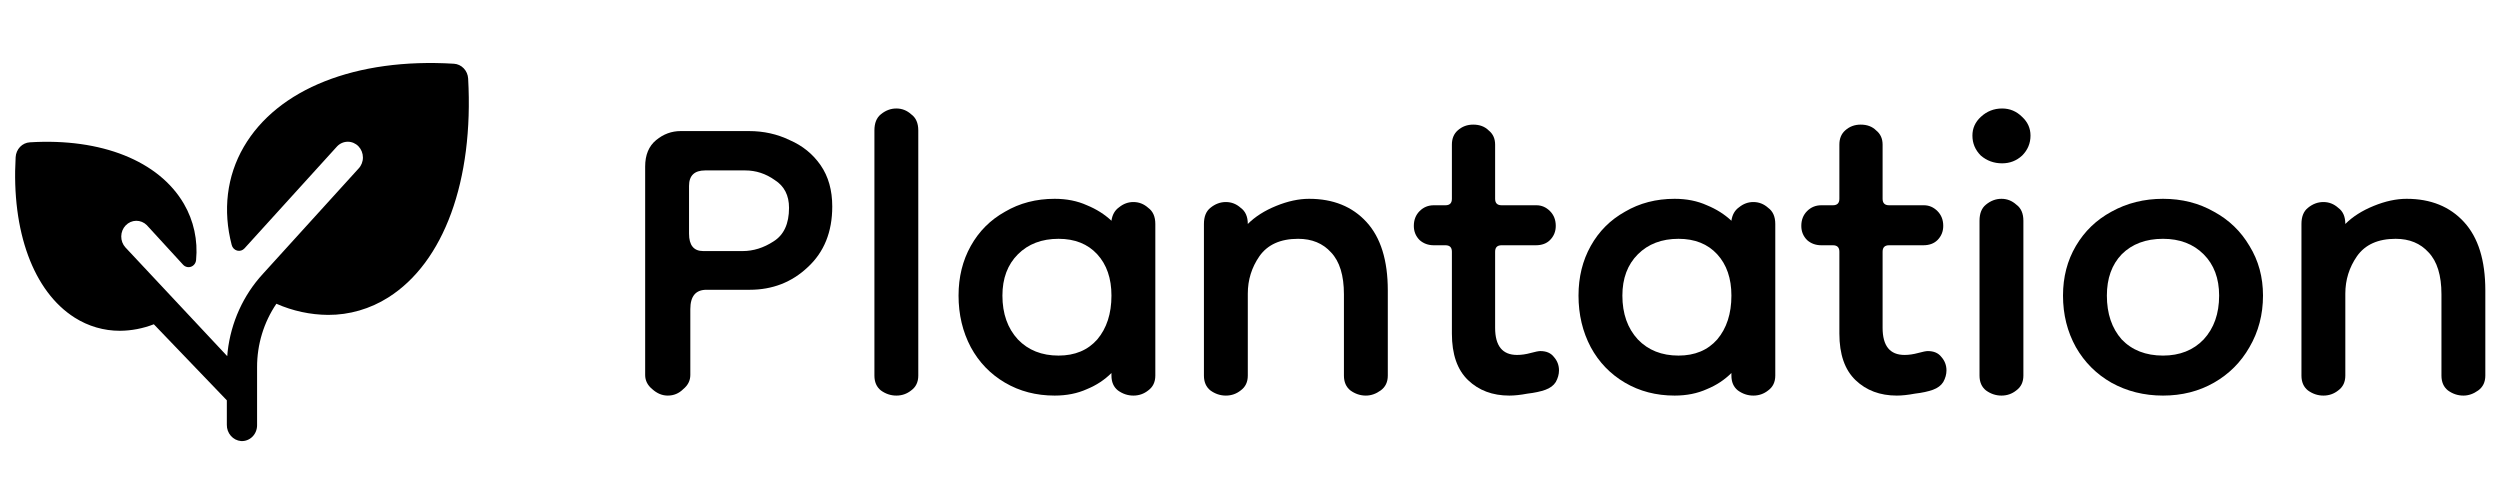 <svg width="124" height="25" viewBox="0 0 124 25" fill="none" xmlns="http://www.w3.org/2000/svg">
<path d="M19.258 14.754C18.359 15.323 17.326 15.623 16.274 15.619C15.392 15.612 14.521 15.424 13.709 15.066C13.083 15.987 12.748 17.087 12.751 18.215V21.095C12.751 21.202 12.73 21.308 12.689 21.406C12.649 21.505 12.589 21.593 12.514 21.666C12.439 21.74 12.35 21.796 12.253 21.832C12.157 21.868 12.054 21.883 11.951 21.876C11.758 21.859 11.579 21.766 11.449 21.616C11.319 21.467 11.248 21.272 11.251 21.07V19.856L7.63 16.084C7.092 16.293 6.523 16.403 5.948 16.407C5.157 16.409 4.381 16.184 3.706 15.756C1.663 14.463 0.563 11.487 0.776 7.793C0.787 7.602 0.865 7.422 0.994 7.286C1.124 7.151 1.298 7.07 1.481 7.059C5.028 6.841 7.884 7.983 9.122 10.111C9.608 10.944 9.82 11.921 9.726 12.892C9.721 12.967 9.694 13.039 9.65 13.099C9.606 13.158 9.546 13.204 9.477 13.229C9.409 13.254 9.335 13.258 9.265 13.24C9.194 13.222 9.13 13.184 9.08 13.129L7.28 11.166C7.139 11.026 6.95 10.949 6.754 10.951C6.559 10.954 6.372 11.036 6.234 11.18C6.095 11.324 6.016 11.519 6.014 11.723C6.011 11.926 6.085 12.123 6.22 12.271L11.271 17.666C11.277 17.59 11.284 17.514 11.291 17.439C11.455 15.99 12.069 14.637 13.039 13.585L17.781 8.364C17.922 8.218 18.001 8.019 18.001 7.812C18.001 7.605 17.922 7.406 17.782 7.259C17.641 7.113 17.451 7.03 17.252 7.03C17.053 7.03 16.862 7.112 16.721 7.259L12.127 12.319C12.081 12.37 12.023 12.407 11.959 12.427C11.895 12.446 11.826 12.447 11.761 12.43C11.697 12.412 11.637 12.377 11.59 12.328C11.543 12.279 11.508 12.217 11.492 12.149C11.047 10.443 11.243 8.743 12.092 7.284C13.766 4.405 17.662 2.864 22.515 3.161C22.698 3.172 22.872 3.253 23.001 3.389C23.131 3.524 23.209 3.704 23.22 3.896C23.501 8.951 22.022 13.01 19.258 14.754Z" fill="black"/>
<path d="M33.12 19.621C32.843 19.621 32.587 19.514 32.352 19.301C32.117 19.109 32 18.874 32 18.597V8.261C32 7.685 32.181 7.248 32.544 6.949C32.907 6.65 33.312 6.501 33.76 6.501H37.152C37.877 6.501 38.549 6.65 39.168 6.949C39.808 7.226 40.32 7.642 40.704 8.197C41.088 8.752 41.28 9.434 41.28 10.245C41.28 11.504 40.875 12.506 40.064 13.253C39.275 13.999 38.315 14.373 37.184 14.373H35.04C34.507 14.373 34.24 14.693 34.24 15.333V18.597C34.24 18.874 34.123 19.109 33.888 19.301C33.675 19.514 33.419 19.621 33.12 19.621ZM34.88 12.453H36.832C37.365 12.453 37.877 12.293 38.368 11.973C38.88 11.653 39.136 11.098 39.136 10.309C39.136 9.69 38.901 9.232 38.432 8.933C37.984 8.613 37.493 8.453 36.96 8.453H34.976C34.443 8.453 34.176 8.709 34.176 9.221V11.589C34.176 12.165 34.411 12.453 34.88 12.453Z" fill="black"/>
<path d="M44.459 19.621C44.182 19.621 43.926 19.535 43.691 19.365C43.478 19.194 43.371 18.949 43.371 18.629V6.469C43.371 6.106 43.478 5.84 43.691 5.669C43.926 5.477 44.182 5.381 44.459 5.381C44.737 5.381 44.982 5.477 45.195 5.669C45.43 5.84 45.547 6.106 45.547 6.469V18.629C45.547 18.949 45.43 19.194 45.195 19.365C44.982 19.535 44.737 19.621 44.459 19.621Z" fill="black"/>
<path d="M52.312 19.621C51.394 19.621 50.573 19.407 49.848 18.981C49.122 18.554 48.557 17.968 48.152 17.221C47.746 16.453 47.544 15.6 47.544 14.661C47.544 13.743 47.746 12.922 48.152 12.197C48.557 11.472 49.122 10.906 49.848 10.501C50.573 10.074 51.394 9.861 52.312 9.861C52.909 9.861 53.442 9.968 53.912 10.181C54.381 10.373 54.786 10.629 55.128 10.949C55.17 10.65 55.298 10.426 55.512 10.277C55.725 10.106 55.96 10.021 56.216 10.021C56.493 10.021 56.738 10.117 56.952 10.309C57.186 10.479 57.304 10.746 57.304 11.109V18.629C57.304 18.949 57.186 19.194 56.952 19.365C56.738 19.535 56.493 19.621 56.216 19.621C55.938 19.621 55.682 19.535 55.448 19.365C55.234 19.194 55.128 18.949 55.128 18.629V18.501C54.786 18.842 54.381 19.109 53.912 19.301C53.442 19.514 52.909 19.621 52.312 19.621ZM52.504 17.637C53.314 17.637 53.954 17.37 54.424 16.837C54.893 16.282 55.128 15.557 55.128 14.661C55.128 13.807 54.893 13.125 54.424 12.613C53.954 12.101 53.314 11.845 52.504 11.845C51.672 11.845 51 12.101 50.488 12.613C49.976 13.125 49.72 13.807 49.72 14.661C49.72 15.557 49.976 16.282 50.488 16.837C51 17.37 51.672 17.637 52.504 17.637Z" fill="black"/>
<path d="M67.747 19.621C67.47 19.621 67.214 19.535 66.979 19.365C66.766 19.194 66.659 18.949 66.659 18.629V14.597C66.659 13.658 66.446 12.965 66.019 12.517C65.614 12.069 65.07 11.845 64.387 11.845C63.512 11.845 62.872 12.133 62.467 12.709C62.083 13.264 61.891 13.882 61.891 14.565V18.629C61.891 18.949 61.774 19.194 61.539 19.365C61.326 19.535 61.08 19.621 60.803 19.621C60.526 19.621 60.27 19.535 60.035 19.365C59.822 19.194 59.715 18.949 59.715 18.629V11.109C59.715 10.746 59.822 10.479 60.035 10.309C60.27 10.117 60.526 10.021 60.803 10.021C61.08 10.021 61.326 10.117 61.539 10.309C61.774 10.479 61.891 10.746 61.891 11.109C62.254 10.746 62.723 10.447 63.299 10.213C63.875 9.978 64.419 9.861 64.931 9.861C66.126 9.861 67.075 10.245 67.779 11.013C68.483 11.781 68.835 12.912 68.835 14.405V18.629C68.835 18.949 68.718 19.194 68.483 19.365C68.248 19.535 68.003 19.621 67.747 19.621Z" fill="black"/>
<path d="M74.862 19.621C74.03 19.621 73.348 19.365 72.814 18.853C72.281 18.341 72.014 17.573 72.014 16.549V12.485C72.014 12.271 71.908 12.165 71.694 12.165H71.118C70.841 12.165 70.606 12.079 70.414 11.909C70.222 11.717 70.126 11.482 70.126 11.205C70.126 10.906 70.222 10.661 70.414 10.469C70.606 10.277 70.841 10.181 71.118 10.181H71.694C71.908 10.181 72.014 10.074 72.014 9.861V7.173C72.014 6.874 72.11 6.64 72.302 6.469C72.516 6.277 72.772 6.181 73.07 6.181C73.39 6.181 73.646 6.277 73.838 6.469C74.052 6.64 74.158 6.874 74.158 7.173V9.861C74.158 10.074 74.265 10.181 74.478 10.181H76.206C76.462 10.181 76.686 10.277 76.878 10.469C77.07 10.661 77.166 10.906 77.166 11.205C77.166 11.482 77.07 11.717 76.878 11.909C76.708 12.079 76.473 12.165 76.174 12.165H74.478C74.265 12.165 74.158 12.271 74.158 12.485V16.261C74.158 17.157 74.521 17.605 75.246 17.605C75.46 17.605 75.684 17.573 75.918 17.509C76.153 17.445 76.313 17.413 76.398 17.413C76.697 17.413 76.921 17.509 77.07 17.701C77.241 17.893 77.326 18.117 77.326 18.373C77.326 18.565 77.273 18.757 77.166 18.949C77.06 19.119 76.889 19.247 76.654 19.333C76.42 19.418 76.121 19.482 75.758 19.525C75.417 19.589 75.118 19.621 74.862 19.621Z" fill="black"/>
<path d="M83.062 19.621C82.144 19.621 81.323 19.407 80.598 18.981C79.872 18.554 79.307 17.968 78.902 17.221C78.496 16.453 78.294 15.6 78.294 14.661C78.294 13.743 78.496 12.922 78.902 12.197C79.307 11.472 79.872 10.906 80.598 10.501C81.323 10.074 82.144 9.861 83.062 9.861C83.659 9.861 84.192 9.968 84.662 10.181C85.131 10.373 85.536 10.629 85.878 10.949C85.92 10.65 86.048 10.426 86.262 10.277C86.475 10.106 86.71 10.021 86.966 10.021C87.243 10.021 87.488 10.117 87.702 10.309C87.936 10.479 88.054 10.746 88.054 11.109V18.629C88.054 18.949 87.936 19.194 87.702 19.365C87.488 19.535 87.243 19.621 86.966 19.621C86.688 19.621 86.432 19.535 86.198 19.365C85.984 19.194 85.878 18.949 85.878 18.629V18.501C85.536 18.842 85.131 19.109 84.662 19.301C84.192 19.514 83.659 19.621 83.062 19.621ZM83.254 17.637C84.064 17.637 84.704 17.37 85.174 16.837C85.643 16.282 85.878 15.557 85.878 14.661C85.878 13.807 85.643 13.125 85.174 12.613C84.704 12.101 84.064 11.845 83.254 11.845C82.422 11.845 81.75 12.101 81.238 12.613C80.726 13.125 80.47 13.807 80.47 14.661C80.47 15.557 80.726 16.282 81.238 16.837C81.75 17.37 82.422 17.637 83.254 17.637Z" fill="black"/>
<path d="M94.081 19.621C93.249 19.621 92.566 19.365 92.033 18.853C91.5 18.341 91.233 17.573 91.233 16.549V12.485C91.233 12.271 91.126 12.165 90.913 12.165H90.337C90.06 12.165 89.825 12.079 89.633 11.909C89.441 11.717 89.345 11.482 89.345 11.205C89.345 10.906 89.441 10.661 89.633 10.469C89.825 10.277 90.06 10.181 90.337 10.181H90.913C91.126 10.181 91.233 10.074 91.233 9.861V7.173C91.233 6.874 91.329 6.64 91.521 6.469C91.734 6.277 91.99 6.181 92.289 6.181C92.609 6.181 92.865 6.277 93.057 6.469C93.27 6.64 93.377 6.874 93.377 7.173V9.861C93.377 10.074 93.484 10.181 93.697 10.181H95.425C95.681 10.181 95.905 10.277 96.097 10.469C96.289 10.661 96.385 10.906 96.385 11.205C96.385 11.482 96.289 11.717 96.097 11.909C95.926 12.079 95.692 12.165 95.393 12.165H93.697C93.484 12.165 93.377 12.271 93.377 12.485V16.261C93.377 17.157 93.74 17.605 94.465 17.605C94.678 17.605 94.902 17.573 95.137 17.509C95.372 17.445 95.532 17.413 95.617 17.413C95.916 17.413 96.14 17.509 96.289 17.701C96.46 17.893 96.545 18.117 96.545 18.373C96.545 18.565 96.492 18.757 96.385 18.949C96.278 19.119 96.108 19.247 95.873 19.333C95.638 19.418 95.34 19.482 94.977 19.525C94.636 19.589 94.337 19.621 94.081 19.621Z" fill="black"/>
<path d="M99.272 19.621C98.995 19.621 98.739 19.535 98.504 19.365C98.291 19.194 98.184 18.949 98.184 18.629V10.949C98.184 10.586 98.291 10.319 98.504 10.149C98.739 9.957 98.995 9.861 99.272 9.861C99.55 9.861 99.795 9.957 100.008 10.149C100.243 10.319 100.36 10.586 100.36 10.949V18.629C100.36 18.949 100.243 19.194 100.008 19.365C99.795 19.535 99.55 19.621 99.272 19.621ZM99.305 8.101C98.899 8.101 98.547 7.973 98.249 7.717C97.971 7.44 97.832 7.109 97.832 6.725C97.832 6.362 97.971 6.053 98.249 5.797C98.547 5.52 98.899 5.381 99.305 5.381C99.689 5.381 100.019 5.52 100.297 5.797C100.574 6.053 100.713 6.362 100.713 6.725C100.713 7.109 100.574 7.44 100.297 7.717C100.019 7.973 99.689 8.101 99.305 8.101Z" fill="black"/>
<path d="M107.285 19.621C106.346 19.621 105.493 19.407 104.725 18.981C103.978 18.554 103.392 17.968 102.965 17.221C102.538 16.453 102.325 15.6 102.325 14.661C102.325 13.743 102.538 12.922 102.965 12.197C103.392 11.472 103.978 10.906 104.725 10.501C105.493 10.074 106.346 9.861 107.285 9.861C108.224 9.861 109.066 10.074 109.813 10.501C110.56 10.906 111.146 11.472 111.573 12.197C112.021 12.922 112.245 13.743 112.245 14.661C112.245 15.6 112.021 16.453 111.573 17.221C111.146 17.968 110.56 18.554 109.813 18.981C109.066 19.407 108.224 19.621 107.285 19.621ZM107.285 17.637C108.117 17.637 108.789 17.37 109.301 16.837C109.813 16.282 110.069 15.557 110.069 14.661C110.069 13.807 109.813 13.125 109.301 12.613C108.789 12.101 108.117 11.845 107.285 11.845C106.432 11.845 105.749 12.101 105.237 12.613C104.746 13.125 104.501 13.807 104.501 14.661C104.501 15.557 104.746 16.282 105.237 16.837C105.749 17.37 106.432 17.637 107.285 17.637Z" fill="black"/>
<path d="M122.185 19.621C121.907 19.621 121.651 19.535 121.417 19.365C121.203 19.194 121.096 18.949 121.096 18.629V14.597C121.096 13.658 120.883 12.965 120.456 12.517C120.051 12.069 119.507 11.845 118.825 11.845C117.95 11.845 117.31 12.133 116.905 12.709C116.521 13.264 116.328 13.882 116.328 14.565V18.629C116.328 18.949 116.211 19.194 115.977 19.365C115.763 19.535 115.518 19.621 115.241 19.621C114.963 19.621 114.707 19.535 114.473 19.365C114.259 19.194 114.152 18.949 114.152 18.629V11.109C114.152 10.746 114.259 10.479 114.473 10.309C114.707 10.117 114.963 10.021 115.241 10.021C115.518 10.021 115.763 10.117 115.977 10.309C116.211 10.479 116.328 10.746 116.328 11.109C116.691 10.746 117.161 10.447 117.737 10.213C118.312 9.978 118.856 9.861 119.368 9.861C120.563 9.861 121.512 10.245 122.216 11.013C122.921 11.781 123.272 12.912 123.272 14.405V18.629C123.272 18.949 123.155 19.194 122.921 19.365C122.686 19.535 122.44 19.621 122.185 19.621Z" fill="black"/>
</svg>
